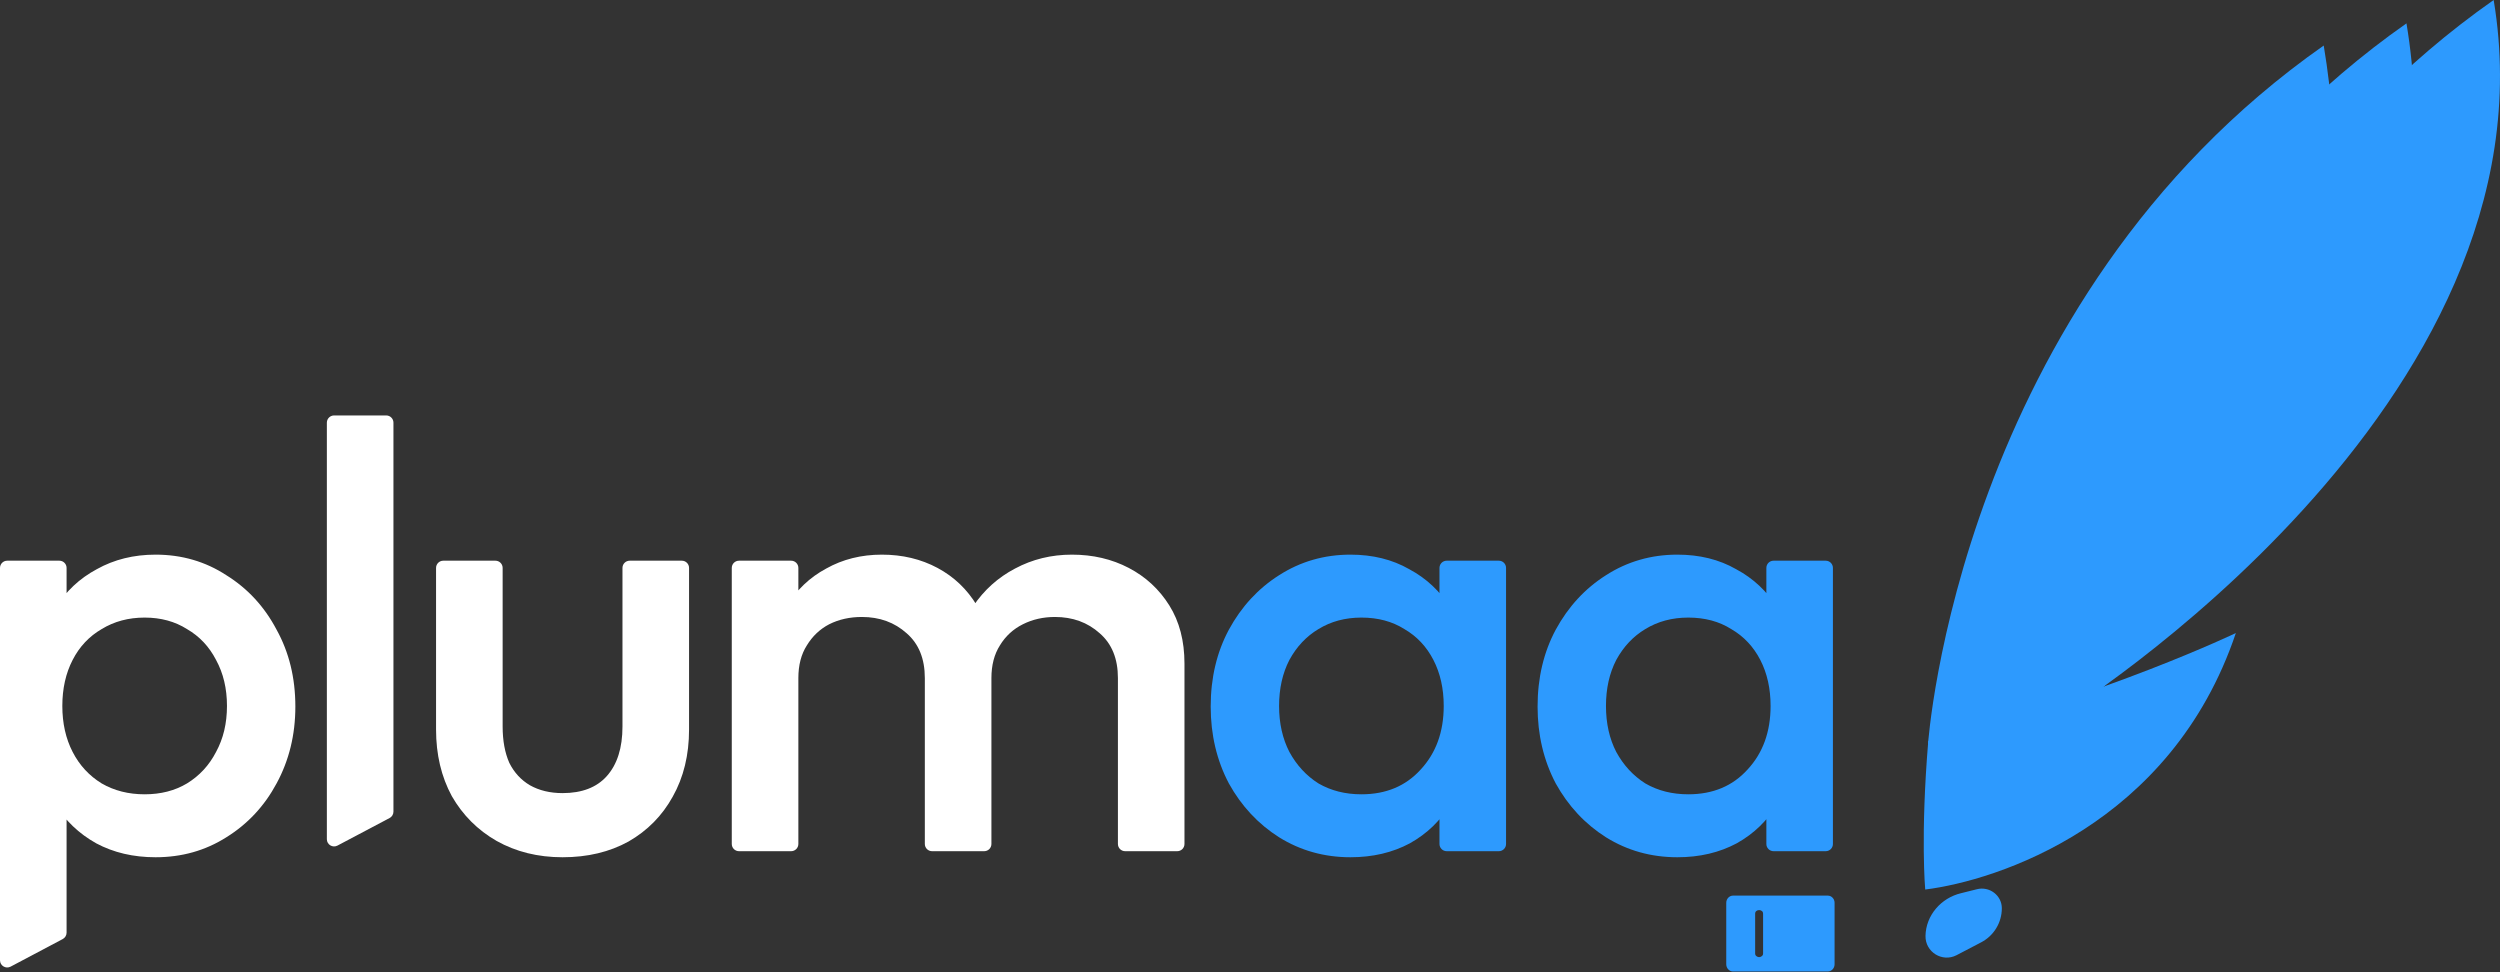 <svg
  width="90"
  height="35"
  viewBox="0 0 90 35"
  fill="none"
  xmlns="http://www.w3.org/2000/svg"
>
  <rect x="0" y="0" width="90" height="35" fill="#333333" stroke="none"/>
  <path
    d="M60.386 30.861C59.441 30.861 58.585 30.621 57.815 30.142C57.059 29.663 56.457 29.016 56.006 28.203C55.571 27.375 55.353 26.453 55.353 25.436C55.353 24.404 55.571 23.482 56.006 22.669C56.457 21.841 57.059 21.187 57.815 20.708C58.585 20.214 59.441 19.967 60.386 19.967C61.185 19.967 61.889 20.141 62.499 20.49C63.124 20.824 63.618 21.289 63.981 21.884C64.344 22.48 64.525 23.155 64.525 23.911V26.917C64.525 27.673 64.344 28.348 63.981 28.944C63.632 29.539 63.145 30.011 62.521 30.36C61.896 30.694 61.185 30.861 60.386 30.861ZM60.778 28.595C61.664 28.595 62.376 28.297 62.913 27.702C63.465 27.106 63.741 26.344 63.741 25.414C63.741 24.789 63.618 24.237 63.371 23.758C63.124 23.279 62.775 22.908 62.325 22.647C61.889 22.371 61.373 22.233 60.778 22.233C60.197 22.233 59.681 22.371 59.231 22.647C58.795 22.908 58.447 23.279 58.185 23.758C57.938 24.237 57.815 24.789 57.815 25.414C57.815 26.039 57.938 26.59 58.185 27.07C58.447 27.549 58.795 27.927 59.231 28.203C59.681 28.464 60.197 28.595 60.778 28.595ZM63.849 30.643C63.705 30.643 63.589 30.527 63.589 30.383V27.832L64.002 25.283L63.589 22.756V20.445C63.589 20.301 63.705 20.185 63.849 20.185H65.725C65.869 20.185 65.985 20.301 65.985 20.445V30.383C65.985 30.527 65.869 30.643 65.725 30.643H63.849Z"
    fill="#2D9AFE"
  />
  <path
    d="M48.618 30.861C47.674 30.861 46.817 30.621 46.047 30.142C45.292 29.663 44.689 29.016 44.239 28.203C43.803 27.375 43.585 26.453 43.585 25.436C43.585 24.404 43.803 23.482 44.239 22.669C44.689 21.841 45.292 21.187 46.047 20.708C46.817 20.214 47.674 19.967 48.618 19.967C49.417 19.967 50.122 20.141 50.732 20.49C51.356 20.824 51.85 21.289 52.214 21.884C52.577 22.48 52.758 23.155 52.758 23.911V26.917C52.758 27.673 52.577 28.348 52.214 28.944C51.865 29.539 51.378 30.011 50.754 30.36C50.129 30.694 49.417 30.861 48.618 30.861ZM49.011 28.595C49.897 28.595 50.608 28.297 51.146 27.702C51.698 27.106 51.974 26.344 51.974 25.414C51.974 24.789 51.85 24.237 51.603 23.758C51.356 23.279 51.008 22.908 50.558 22.647C50.122 22.371 49.606 22.233 49.011 22.233C48.43 22.233 47.914 22.371 47.464 22.647C47.028 22.908 46.679 23.279 46.418 23.758C46.171 24.237 46.047 24.789 46.047 25.414C46.047 26.039 46.171 26.59 46.418 27.07C46.679 27.549 47.028 27.927 47.464 28.203C47.914 28.464 48.43 28.595 49.011 28.595ZM52.081 30.643C51.938 30.643 51.821 30.527 51.821 30.383V27.832L52.235 25.283L51.821 22.756V20.445C51.821 20.301 51.938 20.185 52.081 20.185H53.958C54.102 20.185 54.218 20.301 54.218 20.445V30.383C54.218 30.527 54.102 30.643 53.958 30.643H52.081Z"
    fill="#2D9AFE"
  />
  <path
    d="M26.604 30.643C26.46 30.643 26.344 30.527 26.344 30.383V20.445C26.344 20.301 26.46 20.185 26.604 20.185H28.481C28.624 20.185 28.741 20.301 28.741 20.445V30.383C28.741 30.527 28.624 30.643 28.481 30.643H26.604ZM33.554 30.643C33.411 30.643 33.294 30.527 33.294 30.383V24.412C33.294 23.715 33.076 23.177 32.641 22.799C32.205 22.407 31.668 22.211 31.028 22.211C30.593 22.211 30.2 22.298 29.852 22.473C29.518 22.647 29.249 22.901 29.046 23.235C28.842 23.555 28.741 23.947 28.741 24.412L27.804 23.889C27.804 23.09 27.978 22.4 28.327 21.819C28.675 21.238 29.147 20.788 29.743 20.468C30.338 20.134 31.007 19.967 31.747 19.967C32.488 19.967 33.156 20.127 33.752 20.446C34.347 20.766 34.819 21.216 35.168 21.797C35.517 22.378 35.691 23.075 35.691 23.889V30.383C35.691 30.527 35.575 30.643 35.431 30.643H33.554ZM40.505 30.643C40.361 30.643 40.245 30.527 40.245 30.383V24.412C40.245 23.715 40.027 23.177 39.591 22.799C39.155 22.407 38.618 22.211 37.979 22.211C37.557 22.211 37.173 22.298 36.824 22.473C36.475 22.647 36.199 22.901 35.996 23.235C35.793 23.555 35.691 23.947 35.691 24.412L34.34 23.889C34.413 23.09 34.645 22.4 35.037 21.819C35.429 21.238 35.931 20.788 36.541 20.468C37.165 20.134 37.848 19.967 38.589 19.967C39.344 19.967 40.027 20.127 40.637 20.446C41.247 20.766 41.734 21.216 42.097 21.797C42.46 22.378 42.641 23.075 42.641 23.889V30.383C42.641 30.527 42.525 30.643 42.381 30.643H40.505Z"
    fill="#FFFFFF"
  />
  <path
    d="M20.252 30.861C19.366 30.861 18.574 30.665 17.877 30.273C17.194 29.881 16.657 29.343 16.265 28.66C15.887 27.963 15.698 27.164 15.698 26.264V20.445C15.698 20.301 15.815 20.185 15.958 20.185H17.835C17.979 20.185 18.095 20.301 18.095 20.445V26.155C18.095 26.663 18.175 27.099 18.335 27.462C18.509 27.811 18.756 28.079 19.075 28.268C19.41 28.457 19.802 28.552 20.252 28.552C20.949 28.552 21.479 28.348 21.843 27.942C22.22 27.52 22.409 26.925 22.409 26.155V20.445C22.409 20.301 22.525 20.185 22.669 20.185H24.546C24.689 20.185 24.806 20.301 24.806 20.445V26.264C24.806 27.179 24.61 27.985 24.217 28.682C23.84 29.365 23.31 29.902 22.627 30.295C21.944 30.672 21.153 30.861 20.252 30.861Z"
    fill="#FFFFFF"
  />
  <path
    d="M12.149 30.441C11.976 30.533 11.767 30.407 11.767 30.212V15.216C11.767 15.072 11.884 14.956 12.027 14.956H13.904C14.047 14.956 14.164 15.072 14.164 15.216V29.219C14.164 29.316 14.111 29.404 14.025 29.449L12.149 30.441Z"
    fill="#FFFFFF"
  />
  <path
    d="M5.6 30.861C4.801 30.861 4.089 30.694 3.464 30.36C2.84 30.011 2.346 29.539 1.983 28.944C1.634 28.348 1.46 27.673 1.46 26.917V23.911C1.46 23.155 1.641 22.48 2.005 21.884C2.368 21.289 2.861 20.824 3.486 20.49C4.111 20.141 4.815 19.967 5.6 19.967C6.544 19.967 7.393 20.214 8.149 20.708C8.919 21.187 9.521 21.841 9.957 22.669C10.407 23.482 10.633 24.404 10.633 25.436C10.633 26.453 10.407 27.375 9.957 28.203C9.521 29.016 8.919 29.663 8.149 30.142C7.393 30.621 6.544 30.861 5.6 30.861ZM5.207 28.595C5.788 28.595 6.297 28.464 6.732 28.203C7.183 27.927 7.531 27.549 7.778 27.07C8.04 26.59 8.171 26.039 8.171 25.414C8.171 24.789 8.04 24.237 7.778 23.758C7.531 23.279 7.183 22.908 6.732 22.647C6.297 22.371 5.788 22.233 5.207 22.233C4.626 22.233 4.111 22.371 3.66 22.647C3.21 22.908 2.861 23.279 2.615 23.758C2.368 24.237 2.244 24.789 2.244 25.414C2.244 26.039 2.368 26.59 2.615 27.07C2.861 27.549 3.21 27.927 3.66 28.203C4.111 28.464 4.626 28.595 5.207 28.595ZM0.382 34.799C0.208 34.89 0 34.765 0 34.569V20.445C0 20.301 0.116 20.185 0.26 20.185H2.137C2.28 20.185 2.397 20.301 2.397 20.445V22.995L1.983 25.545L2.397 28.072V33.576C2.397 33.672 2.343 33.761 2.258 33.806L0.382 34.799Z"
    fill="#FFFFFF"
  />
  <path
    d="M71.166 32.013C70.992 32.059 70.802 32.106 70.601 32.154C69.879 32.325 69.332 32.95 69.318 33.692C69.307 34.274 69.923 34.655 70.438 34.386L71.324 33.923C71.781 33.684 72.067 33.211 72.066 32.695C72.065 32.23 71.615 31.896 71.166 32.013Z"
    fill="#2D9AFE"
  />
  <path
    d="M69.409 26.786C75.988 25.064 75.803 24.625 75.803 24.625C75.803 24.625 86.097 16.242 83.654 1.639C70.498 10.864 69.409 26.786 69.409 26.786Z"
    fill="#2D9AFE"
  />
  <path
    d="M72.387 25.987C78.966 24.266 74.923 25.308 74.923 25.308C74.923 25.308 89.075 15.444 86.633 0.841C73.476 10.066 72.387 25.987 72.387 25.987Z"
    fill="#2D9AFE"
    fillOpacity="0.6"
  />
  <path
    d="M75.526 25.146C82.106 23.424 74.22 25.744 74.22 25.744C74.22 25.744 92.214 14.603 89.772 0C76.616 9.225 75.526 25.146 75.526 25.146Z"
    fill="#2D9AFE"
    fillOpacity="0.6"
  />
  <path
    d="M80.491 22.789C78.162 29.706 71.873 31.702 69.308 32.023C69.308 32.023 69.132 30.098 69.418 26.673C75.998 24.951 80.491 22.789 80.491 22.789Z"
    fill="#2D9AFE"
  />
  <path
    fillRule="evenodd"
    clipRule="evenodd"
    d="M62.145 32.502C62.145 32.359 62.254 32.242 62.389 32.242H65.801C65.936 32.242 66.045 32.359 66.045 32.502V34.713C66.045 34.856 65.936 34.973 65.801 34.973H62.389C62.254 34.973 62.145 34.856 62.145 34.713V32.502ZM64.054 34.416C63.997 34.416 63.943 34.397 63.891 34.359C63.842 34.321 63.817 34.266 63.817 34.195V32.995C63.817 32.933 63.838 32.882 63.879 32.844C63.922 32.803 63.972 32.783 64.03 32.783H64.397C64.56 32.783 64.703 32.817 64.826 32.885C64.951 32.95 65.047 33.044 65.115 33.167C65.186 33.289 65.222 33.436 65.222 33.608C65.222 33.757 65.189 33.893 65.124 34.016C65.061 34.138 64.973 34.236 64.858 34.31C64.747 34.38 64.617 34.416 64.471 34.416H64.054ZM64.222 34.163H64.401C64.578 34.163 64.713 34.117 64.805 34.024C64.898 33.929 64.943 33.79 64.94 33.608C64.937 33.422 64.89 33.281 64.797 33.183C64.704 33.085 64.571 33.036 64.397 33.036H64.225C64.144 33.036 64.103 33.077 64.103 33.158V34.04C64.103 34.122 64.142 34.163 64.222 34.163ZM63.23 34.42C63.26 34.444 63.292 34.457 63.328 34.457C63.366 34.457 63.398 34.444 63.426 34.42C63.456 34.398 63.471 34.365 63.471 34.322V32.897C63.471 32.851 63.456 32.817 63.426 32.795C63.398 32.773 63.366 32.763 63.328 32.763C63.292 32.763 63.26 32.773 63.23 32.795C63.2 32.817 63.185 32.851 63.185 32.897V34.322C63.185 34.365 63.2 34.398 63.23 34.42Z"
    fill="#2D9AFE"
  />
</svg>
